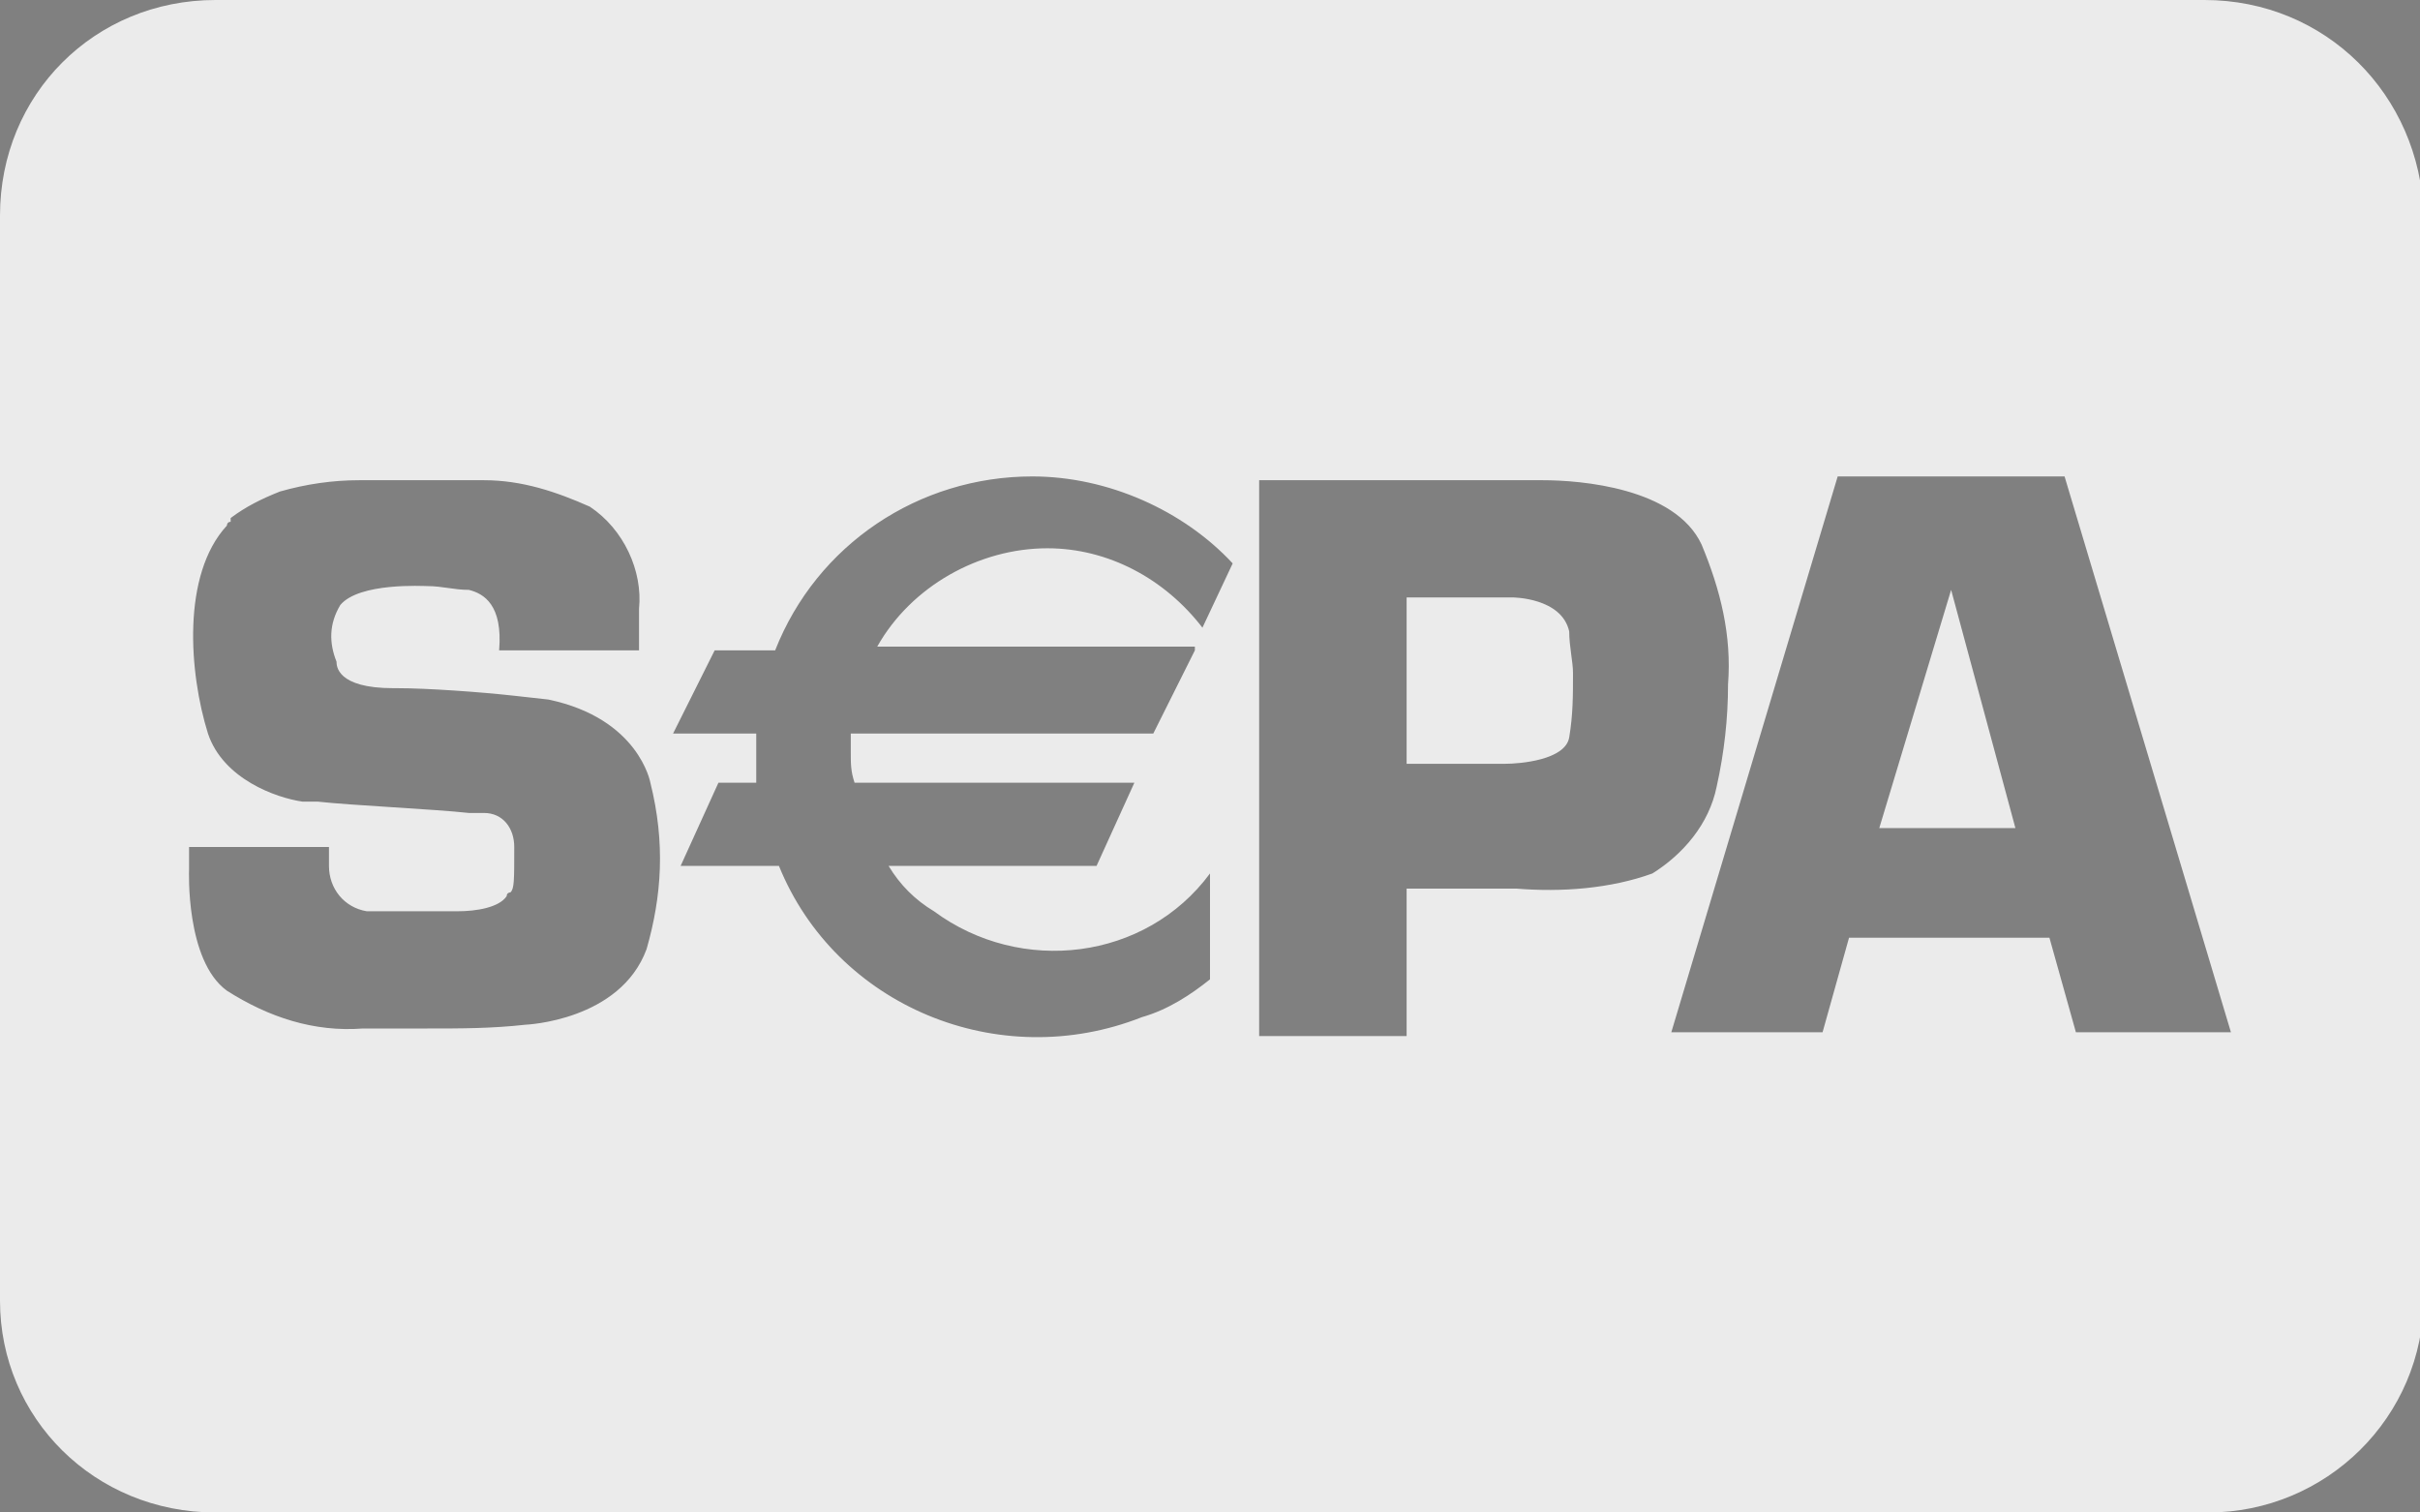 <svg id="Layer_5" xmlns="http://www.w3.org/2000/svg" xmlns:xlink="http://www.w3.org/1999/xlink" viewBox="0 0 64 40" style="enable-background:new 0 0 64 40"><rect x="0" y="0" width="64" height="40" fill="#808080" stroke="none"/><style>.st0{fill:#ebebeb}.st1{fill:#241f20}</style><g><polygon class="st0" points="49.7,21.9 53.3,21.9 51.6,15.6"/><path class="st0" d="M40 15.8h-2.8v4.4h2.6c.4.0 1.6-.1 1.7-.7h0c.1-.6.1-1.1.1-1.7.0-.3-.1-.7-.1-1.1C41.3 15.8 40 15.8 40 15.8z"/><path class="st0" d="M58.3.0H5.7C2.5.0.0 2.5.0 5.7v28.7C0 37.5 2.5 40 5.7 40h52.7c3.1.0 5.7-2.5 5.7-5.7V5.7C64 2.5 61.5.0 58.3.0zM17.1 25.1c-.7 1.9-3.2 2-3.2 2-.9.1-1.7.1-2.6.1H9.6c-1.3.1-2.5-.3-3.6-1C4.9 25.4 5 23 5 23v-.6h3.7v.5c0 .6.4 1.1 1 1.2h2.4c.5.0 1.1-.1 1.3-.4.0-.1.1-.1.1-.1.1-.1.1-.3.1-1.2.0-.5-.3-.9-.8-.9h-.4c-.9-.1-3.1-.2-4-.3H8.2 8c-.7-.1-2.1-.6-2.5-1.8-.5-1.6-.7-4.2.5-5.5.0.0.0-.1.1-.1v-.1c.4-.3.8-.5 1.3-.7.7-.2 1.4-.3 2.1-.3 1.1.0 3.3.0 3.3.0 1 0 1.9.3 2.8.7.9.6 1.4 1.7 1.3 2.7v1.1h-3.7c.1-1.2-.4-1.5-.8-1.6-.4.0-.7-.1-1.1-.1-.1.0-1.8-.1-2.3.5-.3.5-.3 1-.1 1.5.0.1.0.7 1.5.7h.1c.8.0 2.2.1 3.1.2l.9.1c2.4.5 2.7 2.2 2.7 2.2C17.6 22.3 17.5 23.7 17.1 25.1zm14.5-7.9-1.1 2.2h-8c0 .1.0.3.0.5.0.3.0.5.1.8H30l-1 2.2h-5.5c.3.5.7.9 1.2 1.2 2.3 1.7 5.6 1.3 7.3-1v2.8c-.5.4-1.1.8-1.8 1-3.8 1.5-8.1-.3-9.6-4H18l1-2.2h1c0-.2.0-.5.0-.7s0-.4.0-.6h-2.2l1.1-2.2h1.6c1.1-2.8 3.8-4.6 6.8-4.6 2 0 4 .9 5.3 2.3l-.8 1.7c-1-1.3-2.5-2.1-4.1-2.1-1.8.0-3.6 1-4.5 2.6h8.4zm8.5 6.3h-2.9v3.9h-3.9V12.7h7.5c1 0 3.5.2 4.2 1.7.5 1.2.8 2.4.7 3.7.0.9-.1 1.8-.3 2.7-.2 1-.9 1.8-1.7 2.3C42.6 23.5 41.3 23.6 40.1 23.5zm14.8 3.8-.7-2.5h-5.3l-.7 2.5h-4l4.4-14.7h6L59 27.3H54.9z"/></g><path class="st1" d="M6.3 46.4H59c3.1.0 5.7 2.5 5.7 5.7v28.7c0 3.1-2.5 5.7-5.7 5.7H6.3C3.2 86.5.6 84 .6 80.8V52c.1-3.1 2.6-5.6 5.7-5.6z"/><path class="st0" d="M46.1 67.2c.1-.9.2-1.8.3-2.7.1-1.3-.2-2.6-.7-3.7-.8-1.5-3.2-1.7-4.2-1.7H34v14.7h3.9v-3.9h2.9c1.2.1 2.5.0 3.6-.4C45.3 69 45.9 68.2 46.1 67.2zM42.1 65.8c-.1.7-1.3.7-1.7.7h-2.6v-4.4h2.8s1.3.0 1.5.8c.1.4.1.8.1 1.1C42.3 64.6 42.2 65.2 42.1 65.8z"/><path class="st0" d="M28.3 61c1.6.0 3.2.8 4.1 2.1l.8-1.7C31.9 59.9 30 59 28 59c-3 0-5.7 1.8-6.8 4.6h-1.6l-1.1 2.2h2.2c0 .2.0.4.0.6s0 .4.0.7h-1l-1 2.2h2.5c1.5 3.8 5.8 5.6 9.6 4 .6-.3 1.2-.6 1.8-1v-2.8c-1.7 2.3-5 2.8-7.3 1-.5-.3-.9-.8-1.2-1.2h5.5l1-2.2h-7.4c-.1-.3-.1-.5-.1-.8.0-.2.0-.3.0-.5h8l1.1-2.2h-8.3C24.8 62 26.5 61 28.3 61z"/><path class="st0" d="M15.2 65l-.9-.1c-.9-.1-2.4-.2-3.1-.2h-.1c-1.5.0-1.5-.6-1.5-.7-.2-.5-.1-1 .1-1.5.4-.6 2.1-.5 2.3-.5.4.0.7.0 1.1.1s.9.3.8 1.6h3.7v-1.1c0-1.1-.5-2.1-1.3-2.7-.9-.5-1.8-.7-2.8-.7s-2.2.0-3.3.0c-.7.0-1.4.1-2.1.3-.5.1-.9.3-1.3.7v.1s-.1.1-.1.1c-1.2 1.3-1 3.9-.5 5.5.4 1.2 1.8 1.7 2.5 1.8h.2H9c.9.1 3.1.3 4 .3h.4c.5.0.8.5.8.9.0.8.0 1-.1 1.2-.1.0-.1.1-.1.1-.2.3-.8.4-1.3.4h-2.4c-.6-.1-1-.6-1-1.2v-.5H5.6v.6s-.1 2.4 1.1 3.2c1.1.7 2.3 1 3.6 1h1.6c.9.0 1.7.0 2.6-.1s2.5-.1 3.2-2c.4-1.4.5-2.8.3-4.3C18 67.2 17.7 65.5 15.2 65z"/><path class="st0" d="M55.2 59h-6l-4.4 14.7h4l.7-2.5h5.3l.7 2.5h4.1L55.2 59zm-4.8 9.2 1.8-6.2 1.8 6.2H50.4z"/></svg>